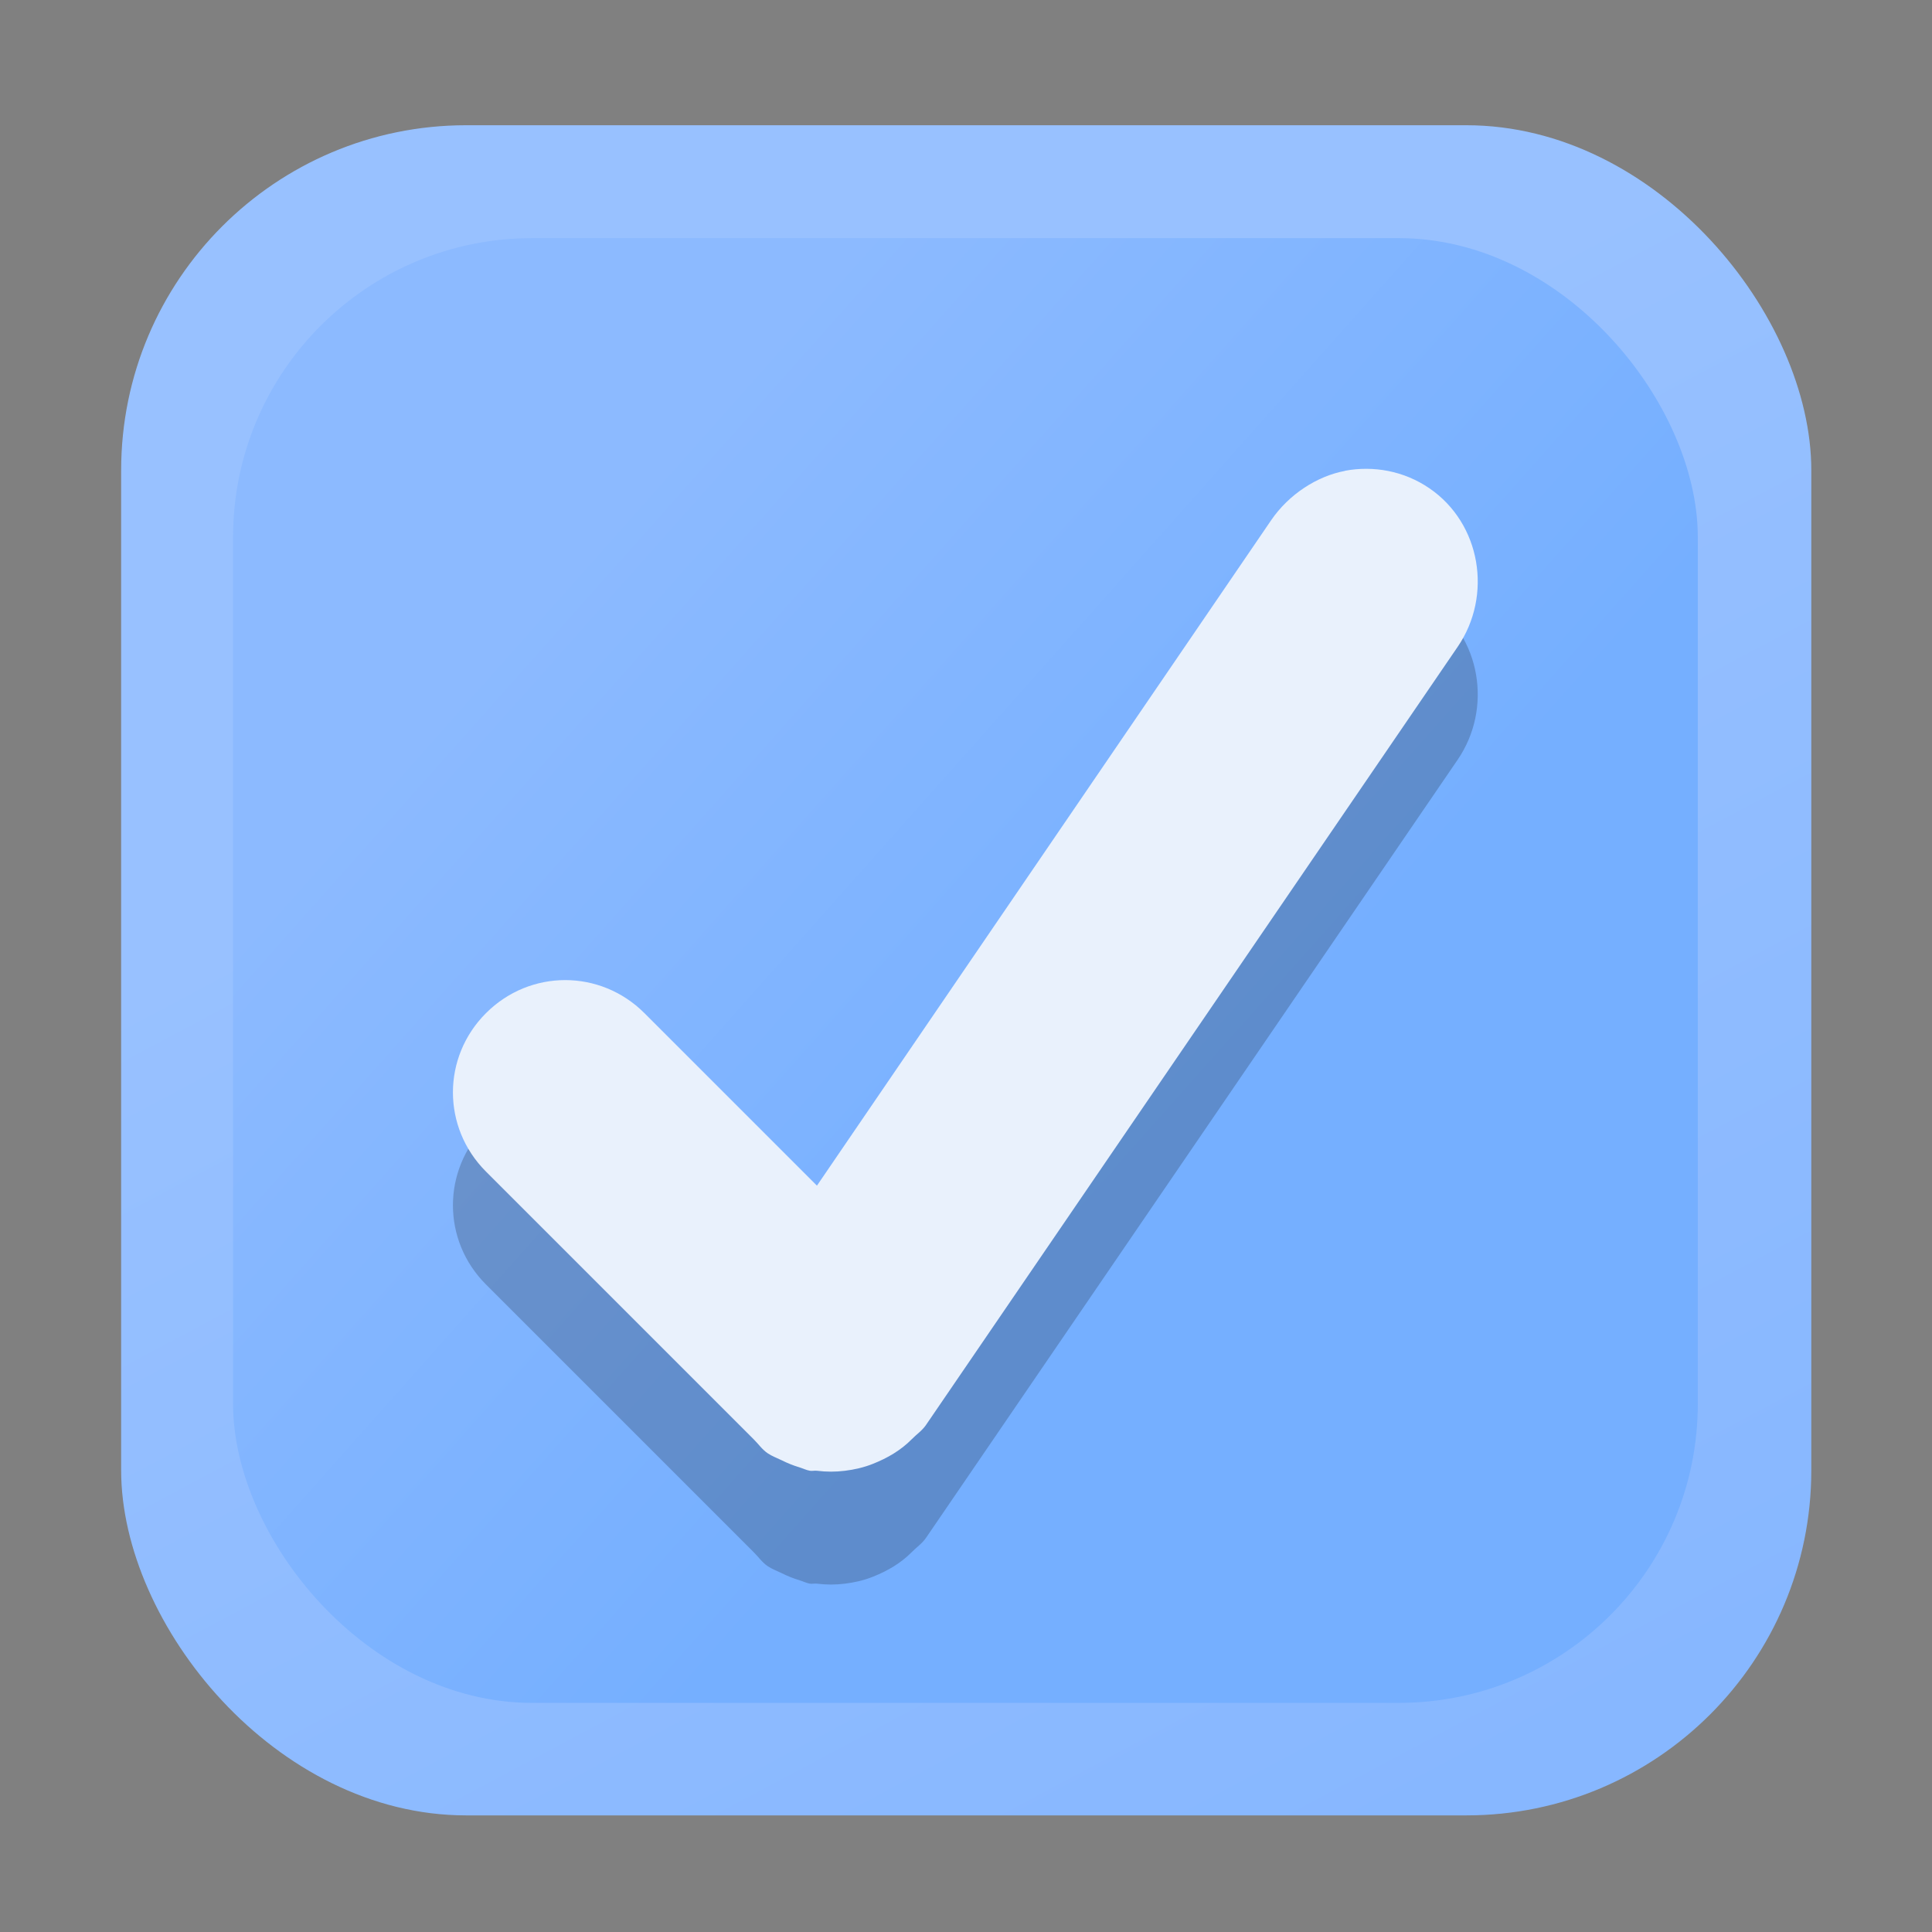 <svg xmlns="http://www.w3.org/2000/svg" width="32" height="32" version="1.1" viewBox="0 0 8.467 8.467"><rect x="0" y="0" width="8.467" height="8.467" fill="#808080" stroke="none"/><defs><linearGradient id="linearGradient3856-3-8" x1="404" x2="398.38" y1="514.24" y2="503.7" gradientTransform="matrix(1.138,0,0,1.138,-597.61,-1039.5)" gradientUnits="userSpaceOnUse"><stop offset="0" stop-color="#87b7ff"/><stop offset="1" stop-color="#98c1ff"/></linearGradient><linearGradient id="linearGradient3853-3-9" x1="402.25" x2="396.62" y1="507.86" y2="502.85" gradientTransform="matrix(1.138,0,0,1.138,-597.61,-1039.5)" gradientUnits="userSpaceOnUse"><stop offset="0" stop-color="#75afff"/><stop offset="1" stop-color="#8cbaff"/></linearGradient></defs><g><g transform="translate(0 -288.53) matrix(2 0 0 2 -.001 -297.01)"><g id="checkbox-checked-insensitive"><g transform="matrix(.217 0 0 .217 4.185 347.34) translate(132.97,221.16)"><rect width="17.067" height="17.067" x="-151.03" y="-471.37" fill="url(#linearGradient3856-3-8)" rx="3.484" ry="3.484"/><rect width="14.791" height="14.791" x="-149.9" y="-470.23" fill="url(#linearGradient3853-3-9)" rx="3.02" ry="3.02"/><path d="m-138.67-466.74c-0.285 0.053-0.569 0.238-0.747 0.498l-4.587 6.72-1.742-1.742c-0.445-0.445-1.155-0.445-1.6 0-0.445 0.445-0.445 1.155 0 1.6l2.524 2.524 0.178 0.178c0.048 0.047 0.085 0.103 0.142 0.142 0.044 0.03 0.095 0.048 0.142 0.071 0.058 0.029 0.117 0.053 0.178 0.071 0.035 0.011 0.072 0.029 0.107 0.035 0.022 0.004 0.048-0.003 0.071 0 0.096 0.012 0.188 0.012 0.284 0 0.096-0.012 0.193-0.034 0.284-0.071 0.143-0.057 0.279-0.135 0.391-0.249 0.047-0.048 0.103-0.085 0.142-0.142l5.369-7.858c0.355-0.519 0.234-1.245-0.284-1.6-0.259-0.178-0.568-0.231-0.853-0.178z" opacity=".2"/><path fill="#e9f1fc" d="m-138.67-467.88c-0.285 0.053-0.569 0.238-0.747 0.498l-4.587 6.72-1.742-1.742c-0.445-0.445-1.155-0.445-1.6 0-0.445 0.445-0.445 1.155 0 1.6l2.524 2.524 0.178 0.178c0.048 0.047 0.085 0.103 0.142 0.142 0.044 0.03 0.095 0.048 0.142 0.071 0.058 0.029 0.117 0.053 0.178 0.071 0.035 0.011 0.072 0.029 0.107 0.035 0.022 0.004 0.048-0.003 0.071 0 0.096 0.012 0.188 0.012 0.284 0 0.096-0.012 0.193-0.034 0.284-0.071 0.143-0.057 0.279-0.135 0.391-0.249 0.047-0.048 0.103-0.085 0.142-0.142l5.369-7.858c0.355-0.519 0.234-1.245-0.284-1.6-0.259-0.178-0.568-0.231-0.853-0.178z"/></g></g></g></g></svg>